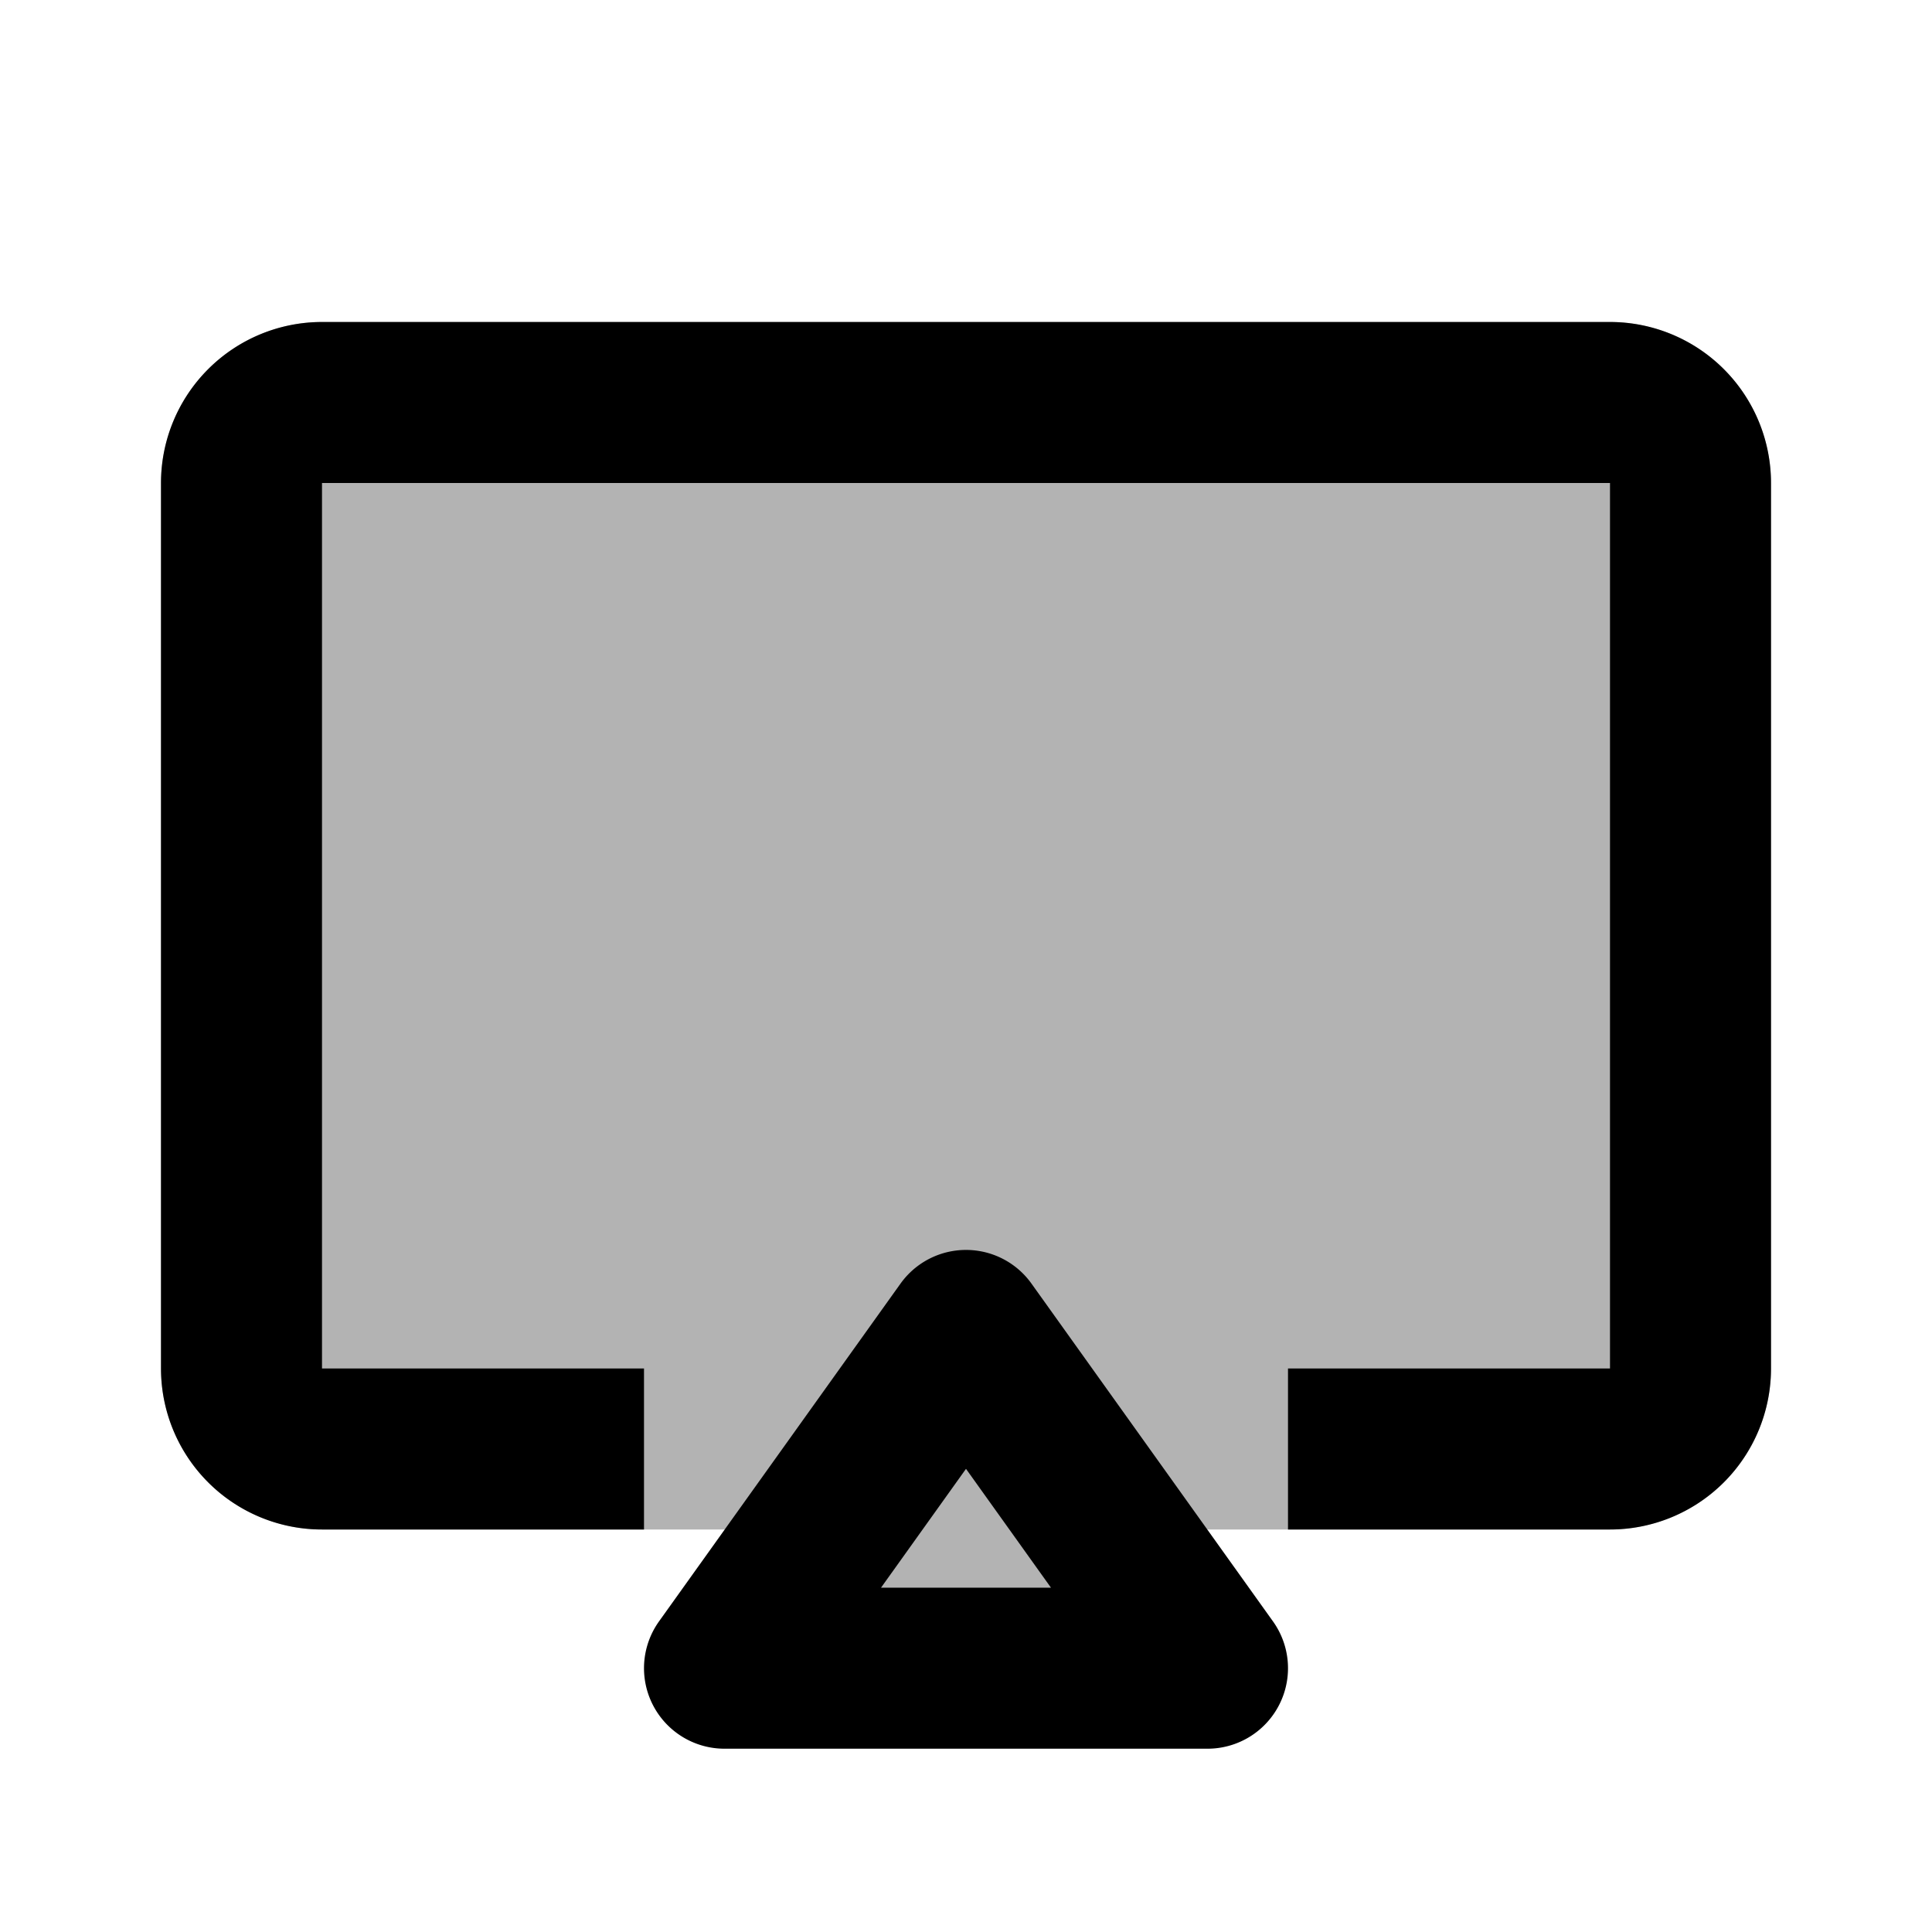 <svg xmlns="http://www.w3.org/2000/svg" width="24" height="24" viewBox="0 0 24 24" fill="none">
    <g fill="currentColor" opacity=".3">
        <path d="m12 16.527 3 4.196H9z"/>
        <path d="M4 4a2 2 0 0 0-2 2v11a2 2 0 0 0 2 2h16a2 2 0 0 0 2-2V6a2 2 0 0 0-2-2z"/>
    </g>
    <path stroke="currentColor" stroke-linejoin="round" stroke-width="2" d="M8 18H4a1 1 0 0 1-1-1V6a1 1 0 0 1 1-1h16a1 1 0 0 1 1 1v11a1 1 0 0 1-1 1h-4m-4-1.473 3 4.196H9z"/>
</svg>